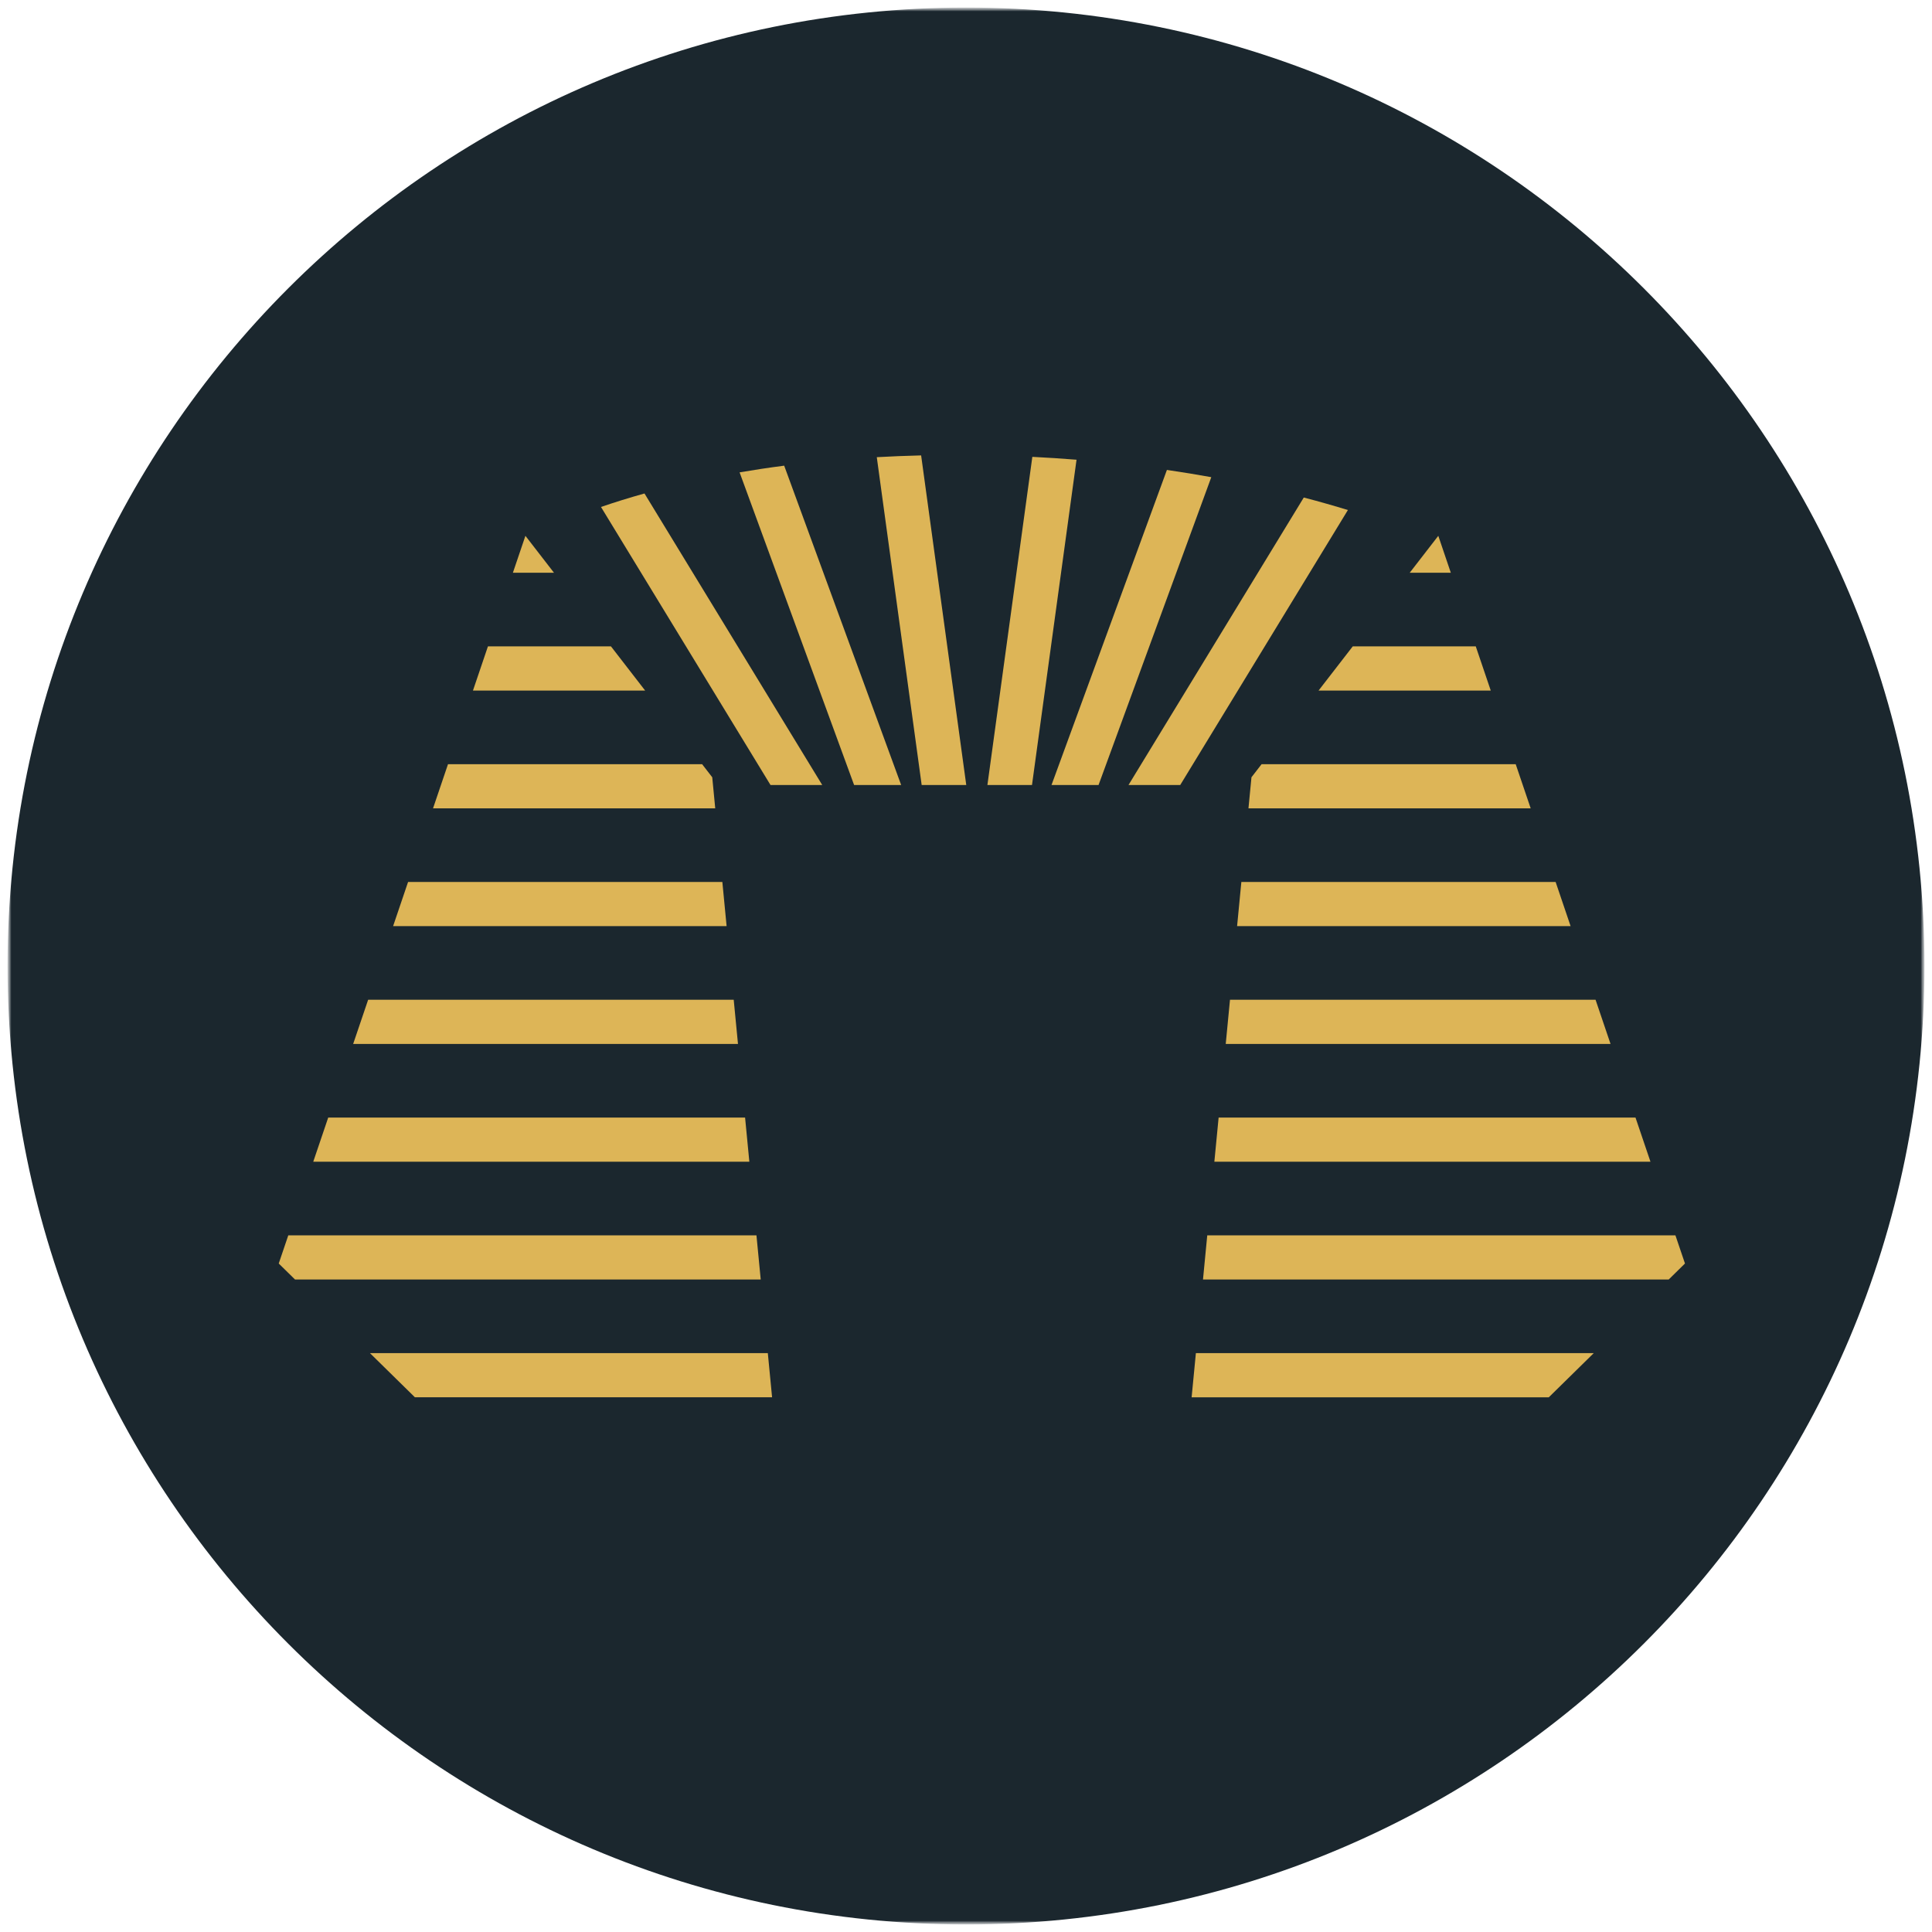 <svg width="256" height="256" viewBox="0 0 256 256" fill="none" xmlns="http://www.w3.org/2000/svg">
<mask id="mask0_1332_1793" style="mask-type:luminance" maskUnits="userSpaceOnUse" x="1" y="1" width="254" height="254">
<path d="M255 1H1V255H255V1Z" fill="white"/>
</mask>
<g mask="url(#mask0_1332_1793)">
<mask id="mask1_1332_1793" style="mask-type:luminance" maskUnits="userSpaceOnUse" x="1" y="1" width="254" height="254">
<path d="M255 1H1V255H255V1Z" fill="white"/>
</mask>
<g mask="url(#mask1_1332_1793)">
<path d="M128 255C198.14 255 255 198.14 255 128C255 57.86 198.14 1 128 1C57.86 1 1 57.86 1 128C1 198.14 57.86 255 128 255Z" fill="url(#paint0_linear_1332_1793)"/>
<path fill-rule="evenodd" clip-rule="evenodd" d="M67.96 75.894L69.62 70.999L73.407 75.894H67.96ZM85.484 91.502L80.956 85.649H64.654L62.67 91.502H85.484ZM94.773 107.11L94.376 102.993L93.032 101.257H59.363L57.379 107.11H94.773ZM96.279 122.718L95.715 116.865H54.072L52.088 122.718H96.279ZM97.786 138.326L97.221 132.473H48.781L46.797 138.326H97.786ZM99.292 153.934L98.727 148.081H43.491L41.507 153.934H99.292ZM100.799 169.541L100.234 163.689H38.2L36.934 167.422L39.092 169.541H100.799ZM49.022 179.297L54.979 185.149H102.305L101.74 179.297H49.022Z" fill="#DDB557"/>
<path fill-rule="evenodd" clip-rule="evenodd" d="M192.241 75.894L190.582 70.999L186.794 75.894H192.241ZM174.717 91.502L179.246 85.649H195.547L197.532 91.502H174.717ZM165.428 107.11L165.826 102.993L167.169 101.257H200.838L202.823 107.11H165.428ZM163.922 122.718L164.486 116.865H206.129L208.113 122.718H163.922ZM162.416 138.326L162.98 132.473H211.42L213.404 138.326H162.416ZM160.909 153.934L161.474 148.081H216.711L218.695 153.934H160.909ZM159.403 169.542L159.967 163.689H222.002L223.267 167.422L221.11 169.542H159.403ZM211.179 179.298L205.222 185.15H157.896L158.461 179.298H211.179Z" fill="#DDB557"/>
<path d="M79.634 67.176C81.349 66.587 83.27 65.982 85.398 65.389L108.949 104.015H102.095L79.634 67.176Z" fill="#DDB557"/>
<path d="M113.173 104.015L98 62.59C99.876 62.269 101.845 61.971 103.908 61.703L119.407 104.015H113.173Z" fill="#DDB557"/>
<path d="M122.126 104.015L116.179 60.578C118.079 60.472 120.037 60.393 122.055 60.344L128.034 104.015H122.126Z" fill="#DDB557"/>
<path d="M130.838 104.015L136.79 60.535C138.791 60.635 140.743 60.763 142.646 60.916L136.745 104.015H130.838Z" fill="#DDB557"/>
<path d="M145.564 104.015H139.331L154.622 62.268C156.661 62.566 158.623 62.889 160.503 63.228L145.564 104.015Z" fill="#DDB557"/>
<path d="M156.388 104.015H149.534L172.759 65.924C174.888 66.48 176.838 67.04 178.603 67.582L156.388 104.015Z" fill="#DDB557"/>
</g>
</g>
<defs>
<linearGradient id="paint0_linear_1332_1793" x1="1" y1="125.766" x2="255.004" y2="126.473" gradientUnits="userSpaceOnUse">
<stop offset="0.49" stop-color="#1B272E"/>
</linearGradient>
</defs>
</svg>
